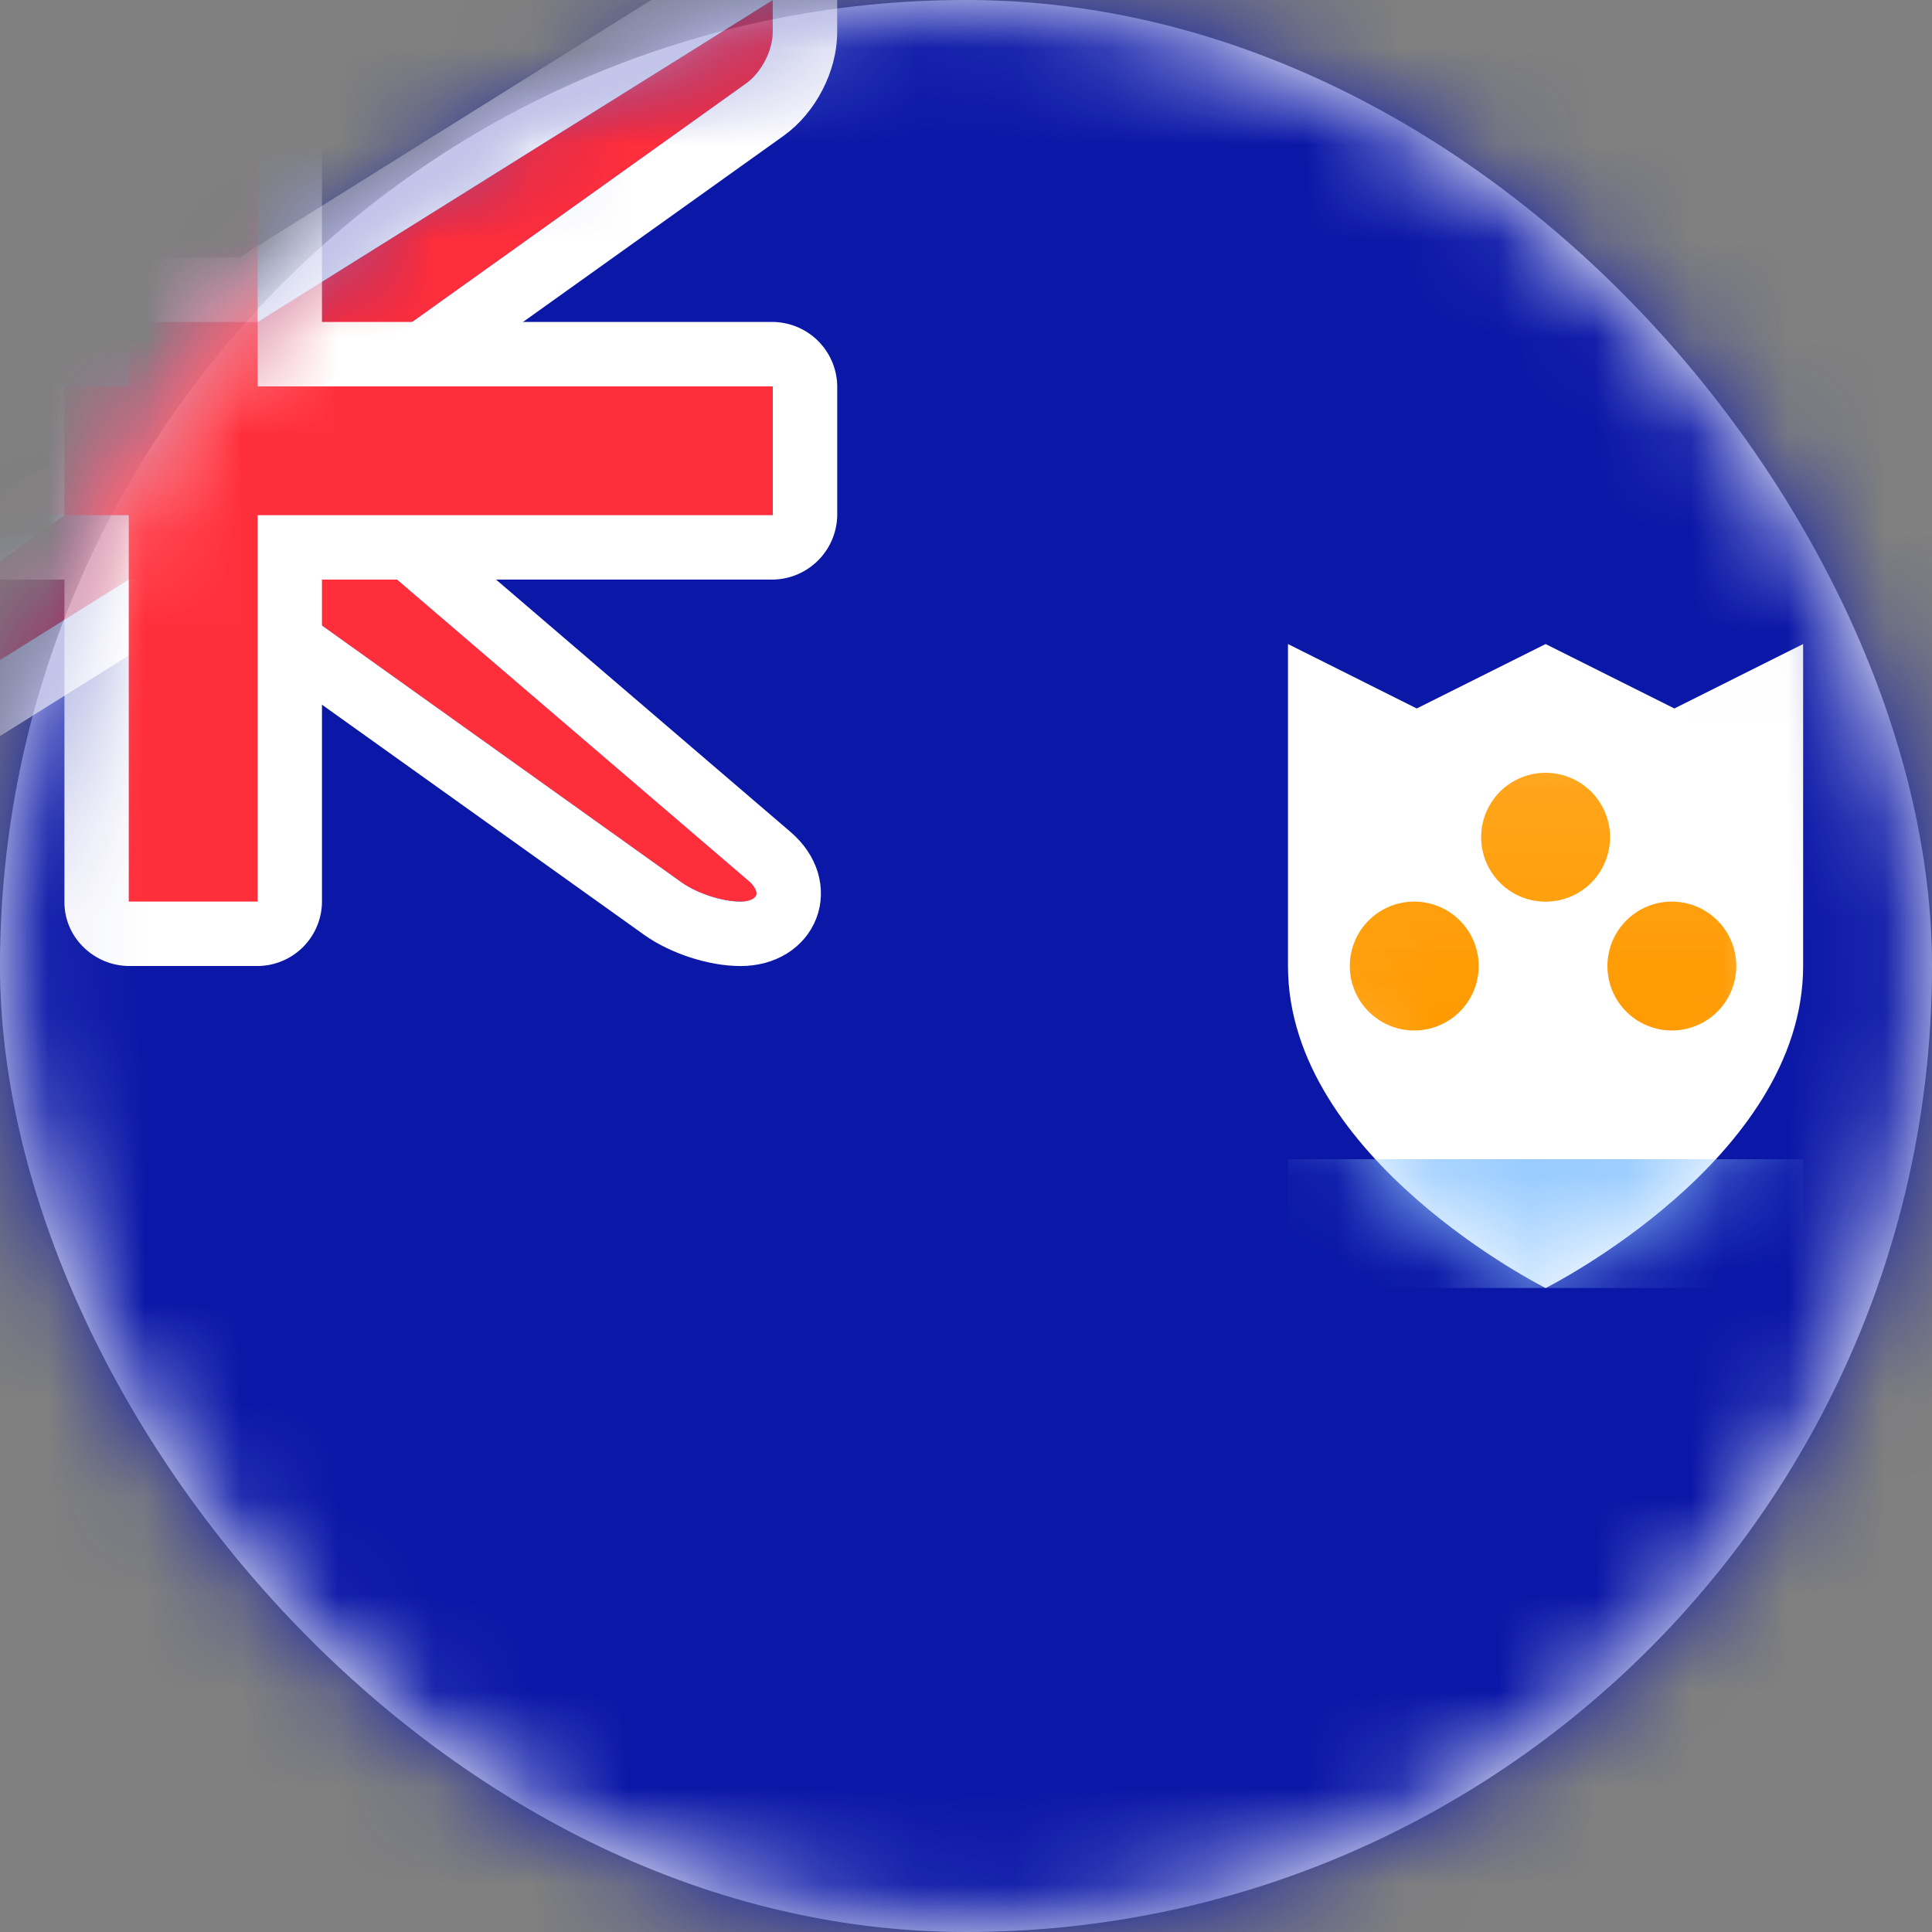<svg xmlns="http://www.w3.org/2000/svg" xmlns:xlink="http://www.w3.org/1999/xlink" width="20" height="20" viewBox="0 0 20 20">
    <rect x="0" y="0" width="20" height="20" fill="#808080" stroke="none"/>
    <defs>
        <rect id="a" width="20" height="20" rx="10"/>
        <path id="c" d="M0 3.333V0l1.333.667L2.667 0 4 .667 5.333 0v3.333c0 2-2.666 3.334-2.666 3.334S0 5.333 0 3.333z"/>
        <linearGradient id="e" x1="50%" x2="50%" y1="0%" y2="100%">
            <stop offset="0%" stop-color="#FFA51B"/>
            <stop offset="100%" stop-color="#FF9A00"/>
        </linearGradient>
        <path id="f" d="M.667 4L-4 0h.667l4.666 3.333h1.334L8 0v.333a.716.716 0 0 1-.278.532L3.333 4v1.333L7.75 9.118c.139.119.096.215-.082.215-.184 0-.449-.082-.612-.198L2.667 6H1.333L-4 9.333v-.666L.667 5.333V4z"/>
    </defs>
    <g fill="none" fill-rule="evenodd">
        <mask id="b" fill="#fff">
            <use xlink:href="#a"/>
        </mask>
        <use fill="#FFF" xlink:href="#a"/>
        <path fill="#0A17A7" d="M-4 0h28v20H-4z" mask="url(#b)"/>
        <g mask="url(#b)">
            <g transform="translate(13.333 6.667)">
                <mask id="d" fill="#fff">
                    <use xlink:href="#c"/>
                </mask>
                <use fill="#FFF" xlink:href="#c"/>
                <path fill="#9ACCFF" d="M0 5.333h5.333v1.333H0z" mask="url(#d)"/>
                <path fill="url(#e)" d="M2.667 2.667a.667.667 0 1 1 0-1.334.667.667 0 0 1 0 1.334zM1.333 4a.667.667 0 1 1 0-1.333.667.667 0 0 1 0 1.333zM4 4a.667.667 0 1 1 0-1.333A.667.667 0 0 1 4 4z" mask="url(#d)"/>
            </g>
        </g>
        <g mask="url(#b)">
            <use fill="#FF2E3B" xlink:href="#f"/>
            <path stroke="#FFF" stroke-width=".667" d="M.333 4.153L-4.9-.333h1.568l.193.062L1.44 3h1.131L8.333-.601v.934c0 .296-.17.627-.417.803l-4.25 3.036V5.18l4.3 3.685c.377.323.185.802-.3.802-.257 0-.588-.107-.804-.261L2.56 6.333H1.429l-5.762 3.602v-1.44L.333 5.162V4.153z"/>
        </g>
        <path fill="#FFF" d="M-4 3.333V6H.667v3.34c0 .364.306.66.673.66h1.32a.67.67 0 0 0 .673-.66V6h4.658a.677.677 0 0 0 .676-.673v-1.32a.674.674 0 0 0-.676-.674H3.333V0H.667v3.333H-4z" mask="url(#b)"/>
        <path fill="#FF2E3B" d="M-4 4h5.333V0h1.334v4H8v1.333H2.667v4H1.333v-4H-4z" mask="url(#b)"/>
    </g>
</svg>
